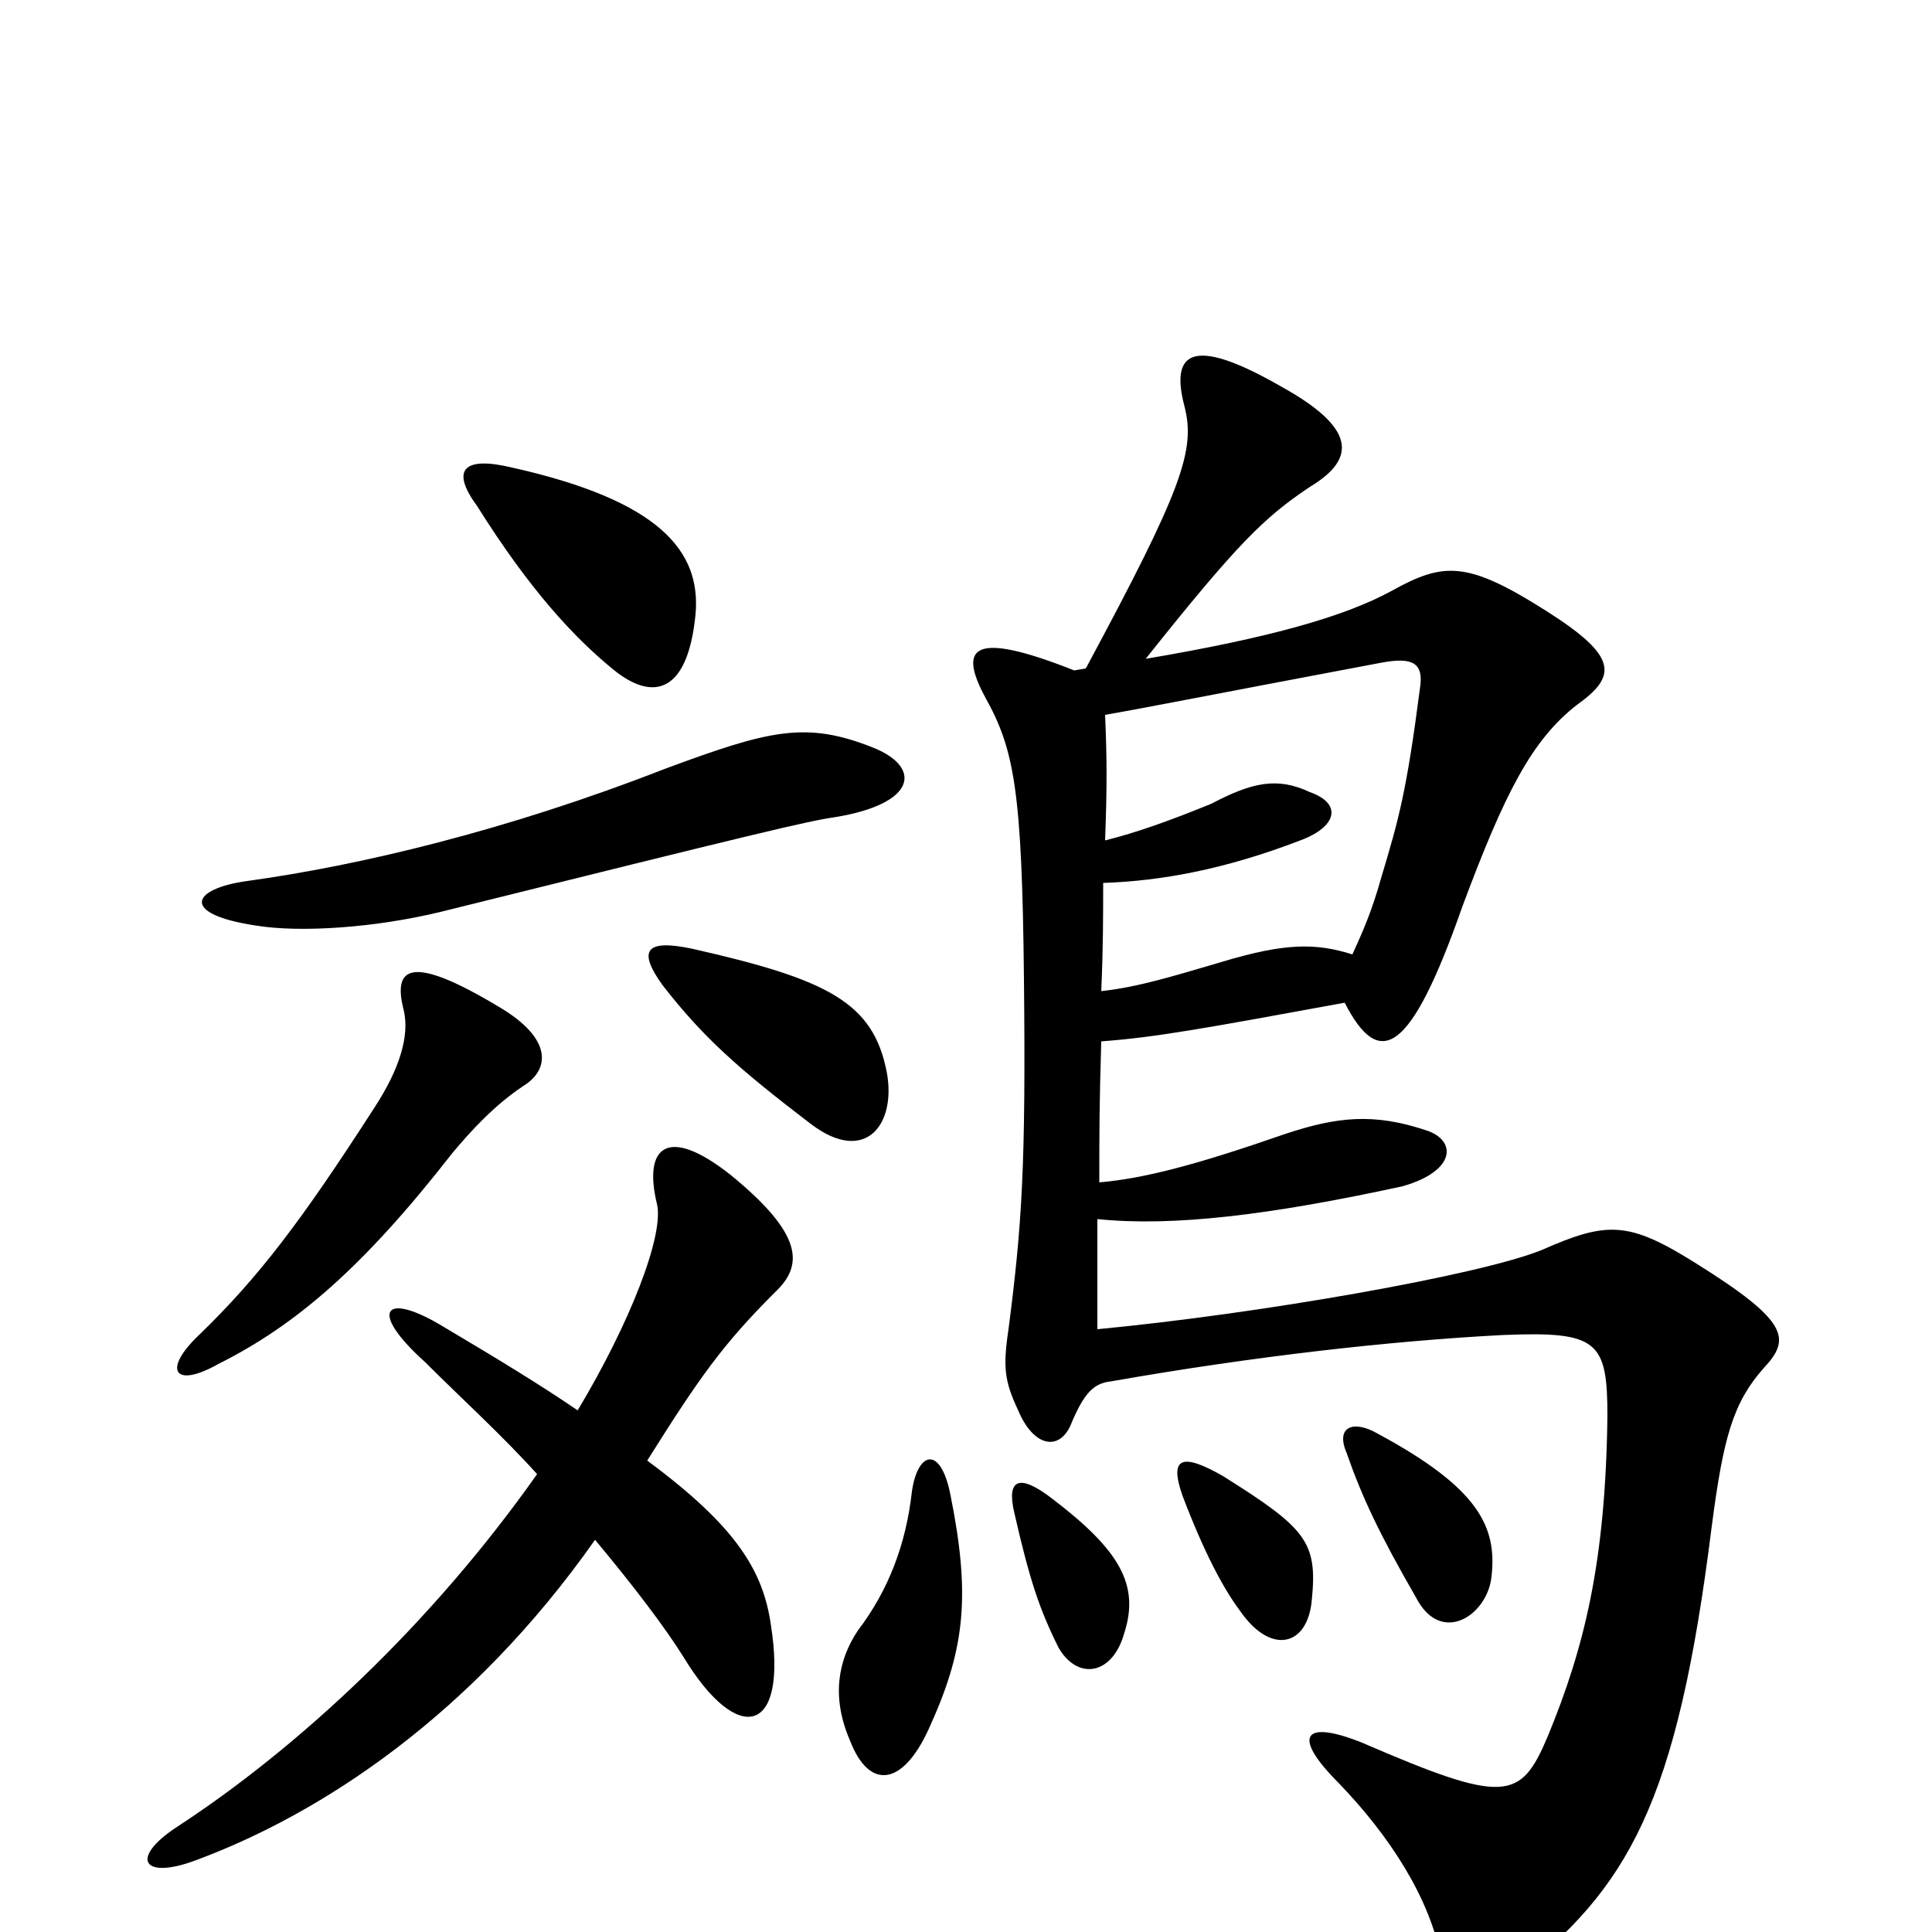 <svg xmlns="http://www.w3.org/2000/svg" viewBox="0 -1000 1000 1000">
	<path fill="#000000" d="M492 -226C487 -252 475 -249 472 -228C469 -201 460 -177 444 -156C434 -141 430 -122 440 -99C450 -73 468 -75 482 -108C500 -148 502 -176 492 -226ZM545 -224C527 -238 521 -234 525 -217C533 -182 538 -167 548 -147C558 -130 576 -133 582 -155C590 -180 579 -198 545 -224ZM679 -172C682 -202 676 -209 633 -236C612 -248 605 -246 612 -226C623 -197 633 -178 642 -166C658 -143 677 -148 679 -172ZM772 -184C775 -210 765 -230 713 -258C701 -265 691 -262 697 -248C705 -225 714 -206 733 -173C746 -148 770 -164 772 -184ZM700 -506C681 -512 665 -512 632 -502C608 -495 589 -489 570 -487C571 -509 571 -527 571 -543C601 -544 634 -550 673 -565C692 -572 695 -584 678 -590C661 -598 648 -595 627 -584C605 -575 588 -569 572 -565C573 -593 573 -606 572 -630C595 -634 630 -641 715 -657C731 -660 737 -657 735 -644C728 -590 724 -576 715 -546C710 -528 705 -517 700 -506ZM271 -438C284 -446 287 -462 258 -479C213 -506 203 -500 209 -477C212 -464 207 -447 194 -427C156 -368 134 -339 103 -309C84 -291 90 -281 113 -294C153 -314 188 -344 234 -403C244 -415 256 -428 271 -438ZM459 -445C452 -481 429 -493 358 -509C334 -514 330 -508 343 -490C364 -463 382 -447 420 -418C448 -397 464 -418 459 -445ZM452 -613C417 -627 398 -622 344 -602C262 -570 186 -552 128 -544C99 -540 93 -527 132 -521C156 -517 195 -520 228 -528C393 -569 418 -575 432 -577C475 -584 477 -603 452 -613ZM360 -682C363 -715 341 -741 265 -758C240 -764 233 -757 247 -738C274 -695 297 -670 318 -653C338 -637 356 -641 360 -682ZM278 -237C223 -159 154 -95 91 -54C67 -38 74 -27 101 -37C166 -61 244 -112 308 -203C328 -179 344 -158 354 -142C382 -96 408 -102 399 -159C395 -187 381 -210 335 -244C362 -287 374 -304 401 -331C416 -345 416 -361 378 -392C345 -418 333 -406 340 -377C344 -361 326 -315 299 -270C280 -283 257 -297 230 -313C199 -332 190 -322 220 -295C239 -276 260 -257 278 -237ZM554 -262C561 -279 566 -284 575 -285C649 -298 720 -306 778 -309C827 -311 832 -306 832 -267C831 -191 820 -147 801 -101C787 -68 779 -66 705 -98C675 -110 668 -102 693 -77C719 -50 740 -18 746 14C749 36 762 40 783 24C843 -23 868 -66 886 -210C892 -256 897 -274 913 -292C927 -307 926 -316 878 -346C843 -368 832 -368 798 -353C766 -340 652 -320 568 -312C568 -330 568 -349 568 -369C607 -365 657 -371 726 -386C754 -394 754 -410 738 -415C711 -424 692 -422 665 -413C619 -397 592 -390 569 -388C569 -413 569 -428 570 -461C598 -463 625 -468 696 -481C714 -446 730 -454 757 -531C779 -590 793 -617 816 -635C837 -650 838 -660 800 -684C759 -710 747 -709 720 -694C696 -681 658 -670 593 -659C640 -718 654 -732 678 -748C703 -763 701 -779 663 -800C616 -827 606 -817 613 -790C619 -767 612 -747 562 -654L556 -653C503 -674 496 -665 510 -639C525 -612 529 -591 530 -493C531 -397 529 -366 522 -312C519 -292 520 -285 527 -270C535 -251 548 -249 554 -262Z"/>
</svg>